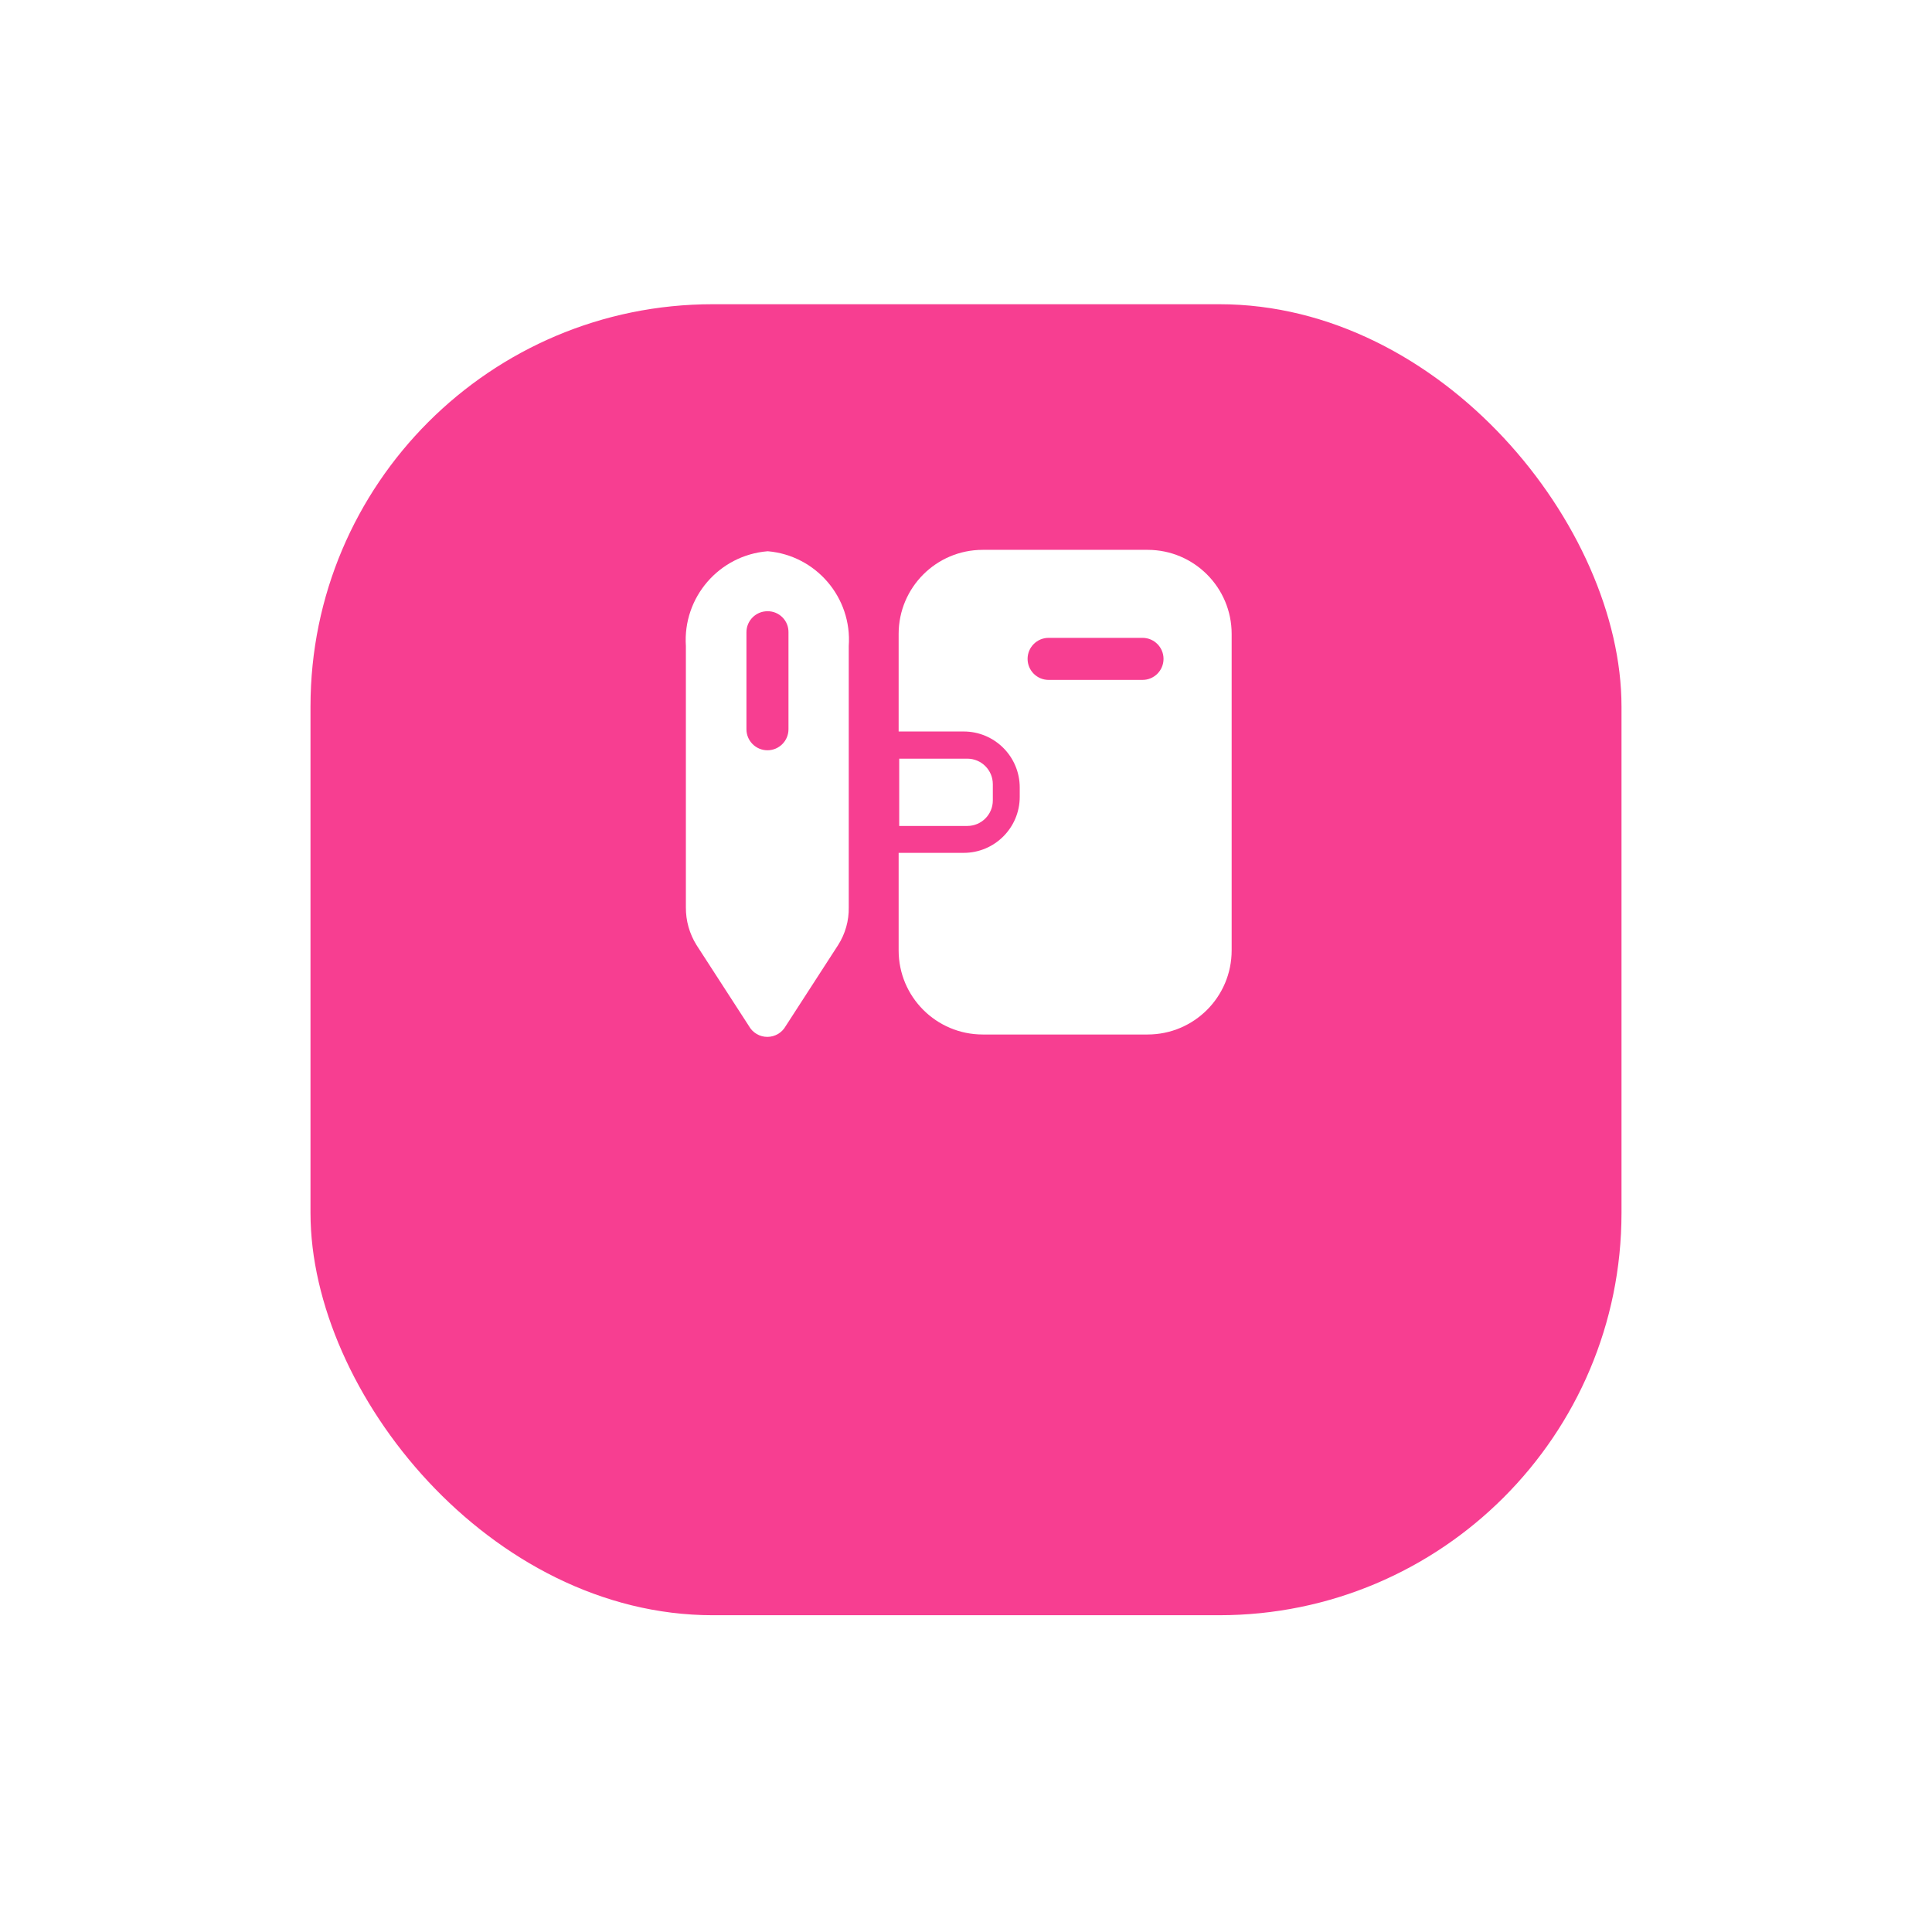 <svg width="112" height="111" viewBox="0 0 112 111" fill="none" xmlns="http://www.w3.org/2000/svg">
<g filter="url(#filter0_d_1265_947)">
<rect x="18" y="9" width="76" height="76" rx="23.318" fill="#F73E91"/>
</g>
<path fill-rule="evenodd" clip-rule="evenodd" d="M56.97 31.875H66.525C69.218 31.875 71.4 34.058 71.4 36.75V55.096C71.4 57.789 69.218 59.971 66.525 59.971H56.97C54.278 59.971 52.095 57.789 52.095 55.096V49.441H55.865C57.66 49.441 59.115 47.986 59.115 46.191V45.655C59.115 43.86 57.66 42.405 55.865 42.405H52.095V36.75C52.095 34.058 54.278 31.875 56.97 31.875ZM60.789 39.415H66.233C66.906 39.415 67.451 38.869 67.451 38.196C67.451 37.523 66.906 36.977 66.233 36.977H60.789C60.116 36.977 59.57 37.523 59.57 38.196C59.57 38.869 60.116 39.415 60.789 39.415Z" fill="white"/>
<path d="M56.076 43.981H52.128V47.881H56.076C56.893 47.881 57.555 47.219 57.555 46.403V45.46C57.555 44.643 56.893 43.981 56.076 43.981V43.981Z" fill="white"/>
<path fill-rule="evenodd" clip-rule="evenodd" d="M39.761 37.449C39.575 34.628 41.689 32.181 44.507 31.956C47.309 32.198 49.4 34.643 49.203 37.449V52.594C49.218 53.37 49.003 54.133 48.585 54.788L45.547 59.484C45.331 59.87 44.924 60.109 44.482 60.109C44.04 60.109 43.633 59.87 43.418 59.484L40.379 54.788C39.968 54.13 39.754 53.369 39.761 52.594V37.449ZM44.49 43.494C45.163 43.494 45.709 42.948 45.709 42.275V36.653C45.714 36.328 45.587 36.015 45.357 35.786C45.127 35.556 44.815 35.429 44.49 35.434C43.817 35.434 43.272 35.979 43.272 36.653V42.275C43.272 42.948 43.817 43.494 44.49 43.494Z" fill="white"/>
<defs>
<filter id="filter0_d_1265_947" x="0.727" y="0.364" width="110.545" height="110.545" filterUnits="userSpaceOnUse" color-interpolation-filters="sRGB">
<feFlood flood-opacity="0" result="BackgroundImageFix"/>
<feColorMatrix in="SourceAlpha" type="matrix" values="0 0 0 0 0 0 0 0 0 0 0 0 0 0 0 0 0 0 127 0" result="hardAlpha"/>
<feOffset dy="8.636"/>
<feGaussianBlur stdDeviation="8.636"/>
<feComposite in2="hardAlpha" operator="out"/>
<feColorMatrix type="matrix" values="0 0 0 0 0.11 0 0 0 0 0.177 0 0 0 0 0.529 0 0 0 0.26 0"/>
<feBlend mode="normal" in2="BackgroundImageFix" result="effect1_dropShadow_1265_947"/>
<feBlend mode="normal" in="SourceGraphic" in2="effect1_dropShadow_1265_947" result="shape"/>
</filter>
</defs>
</svg>

